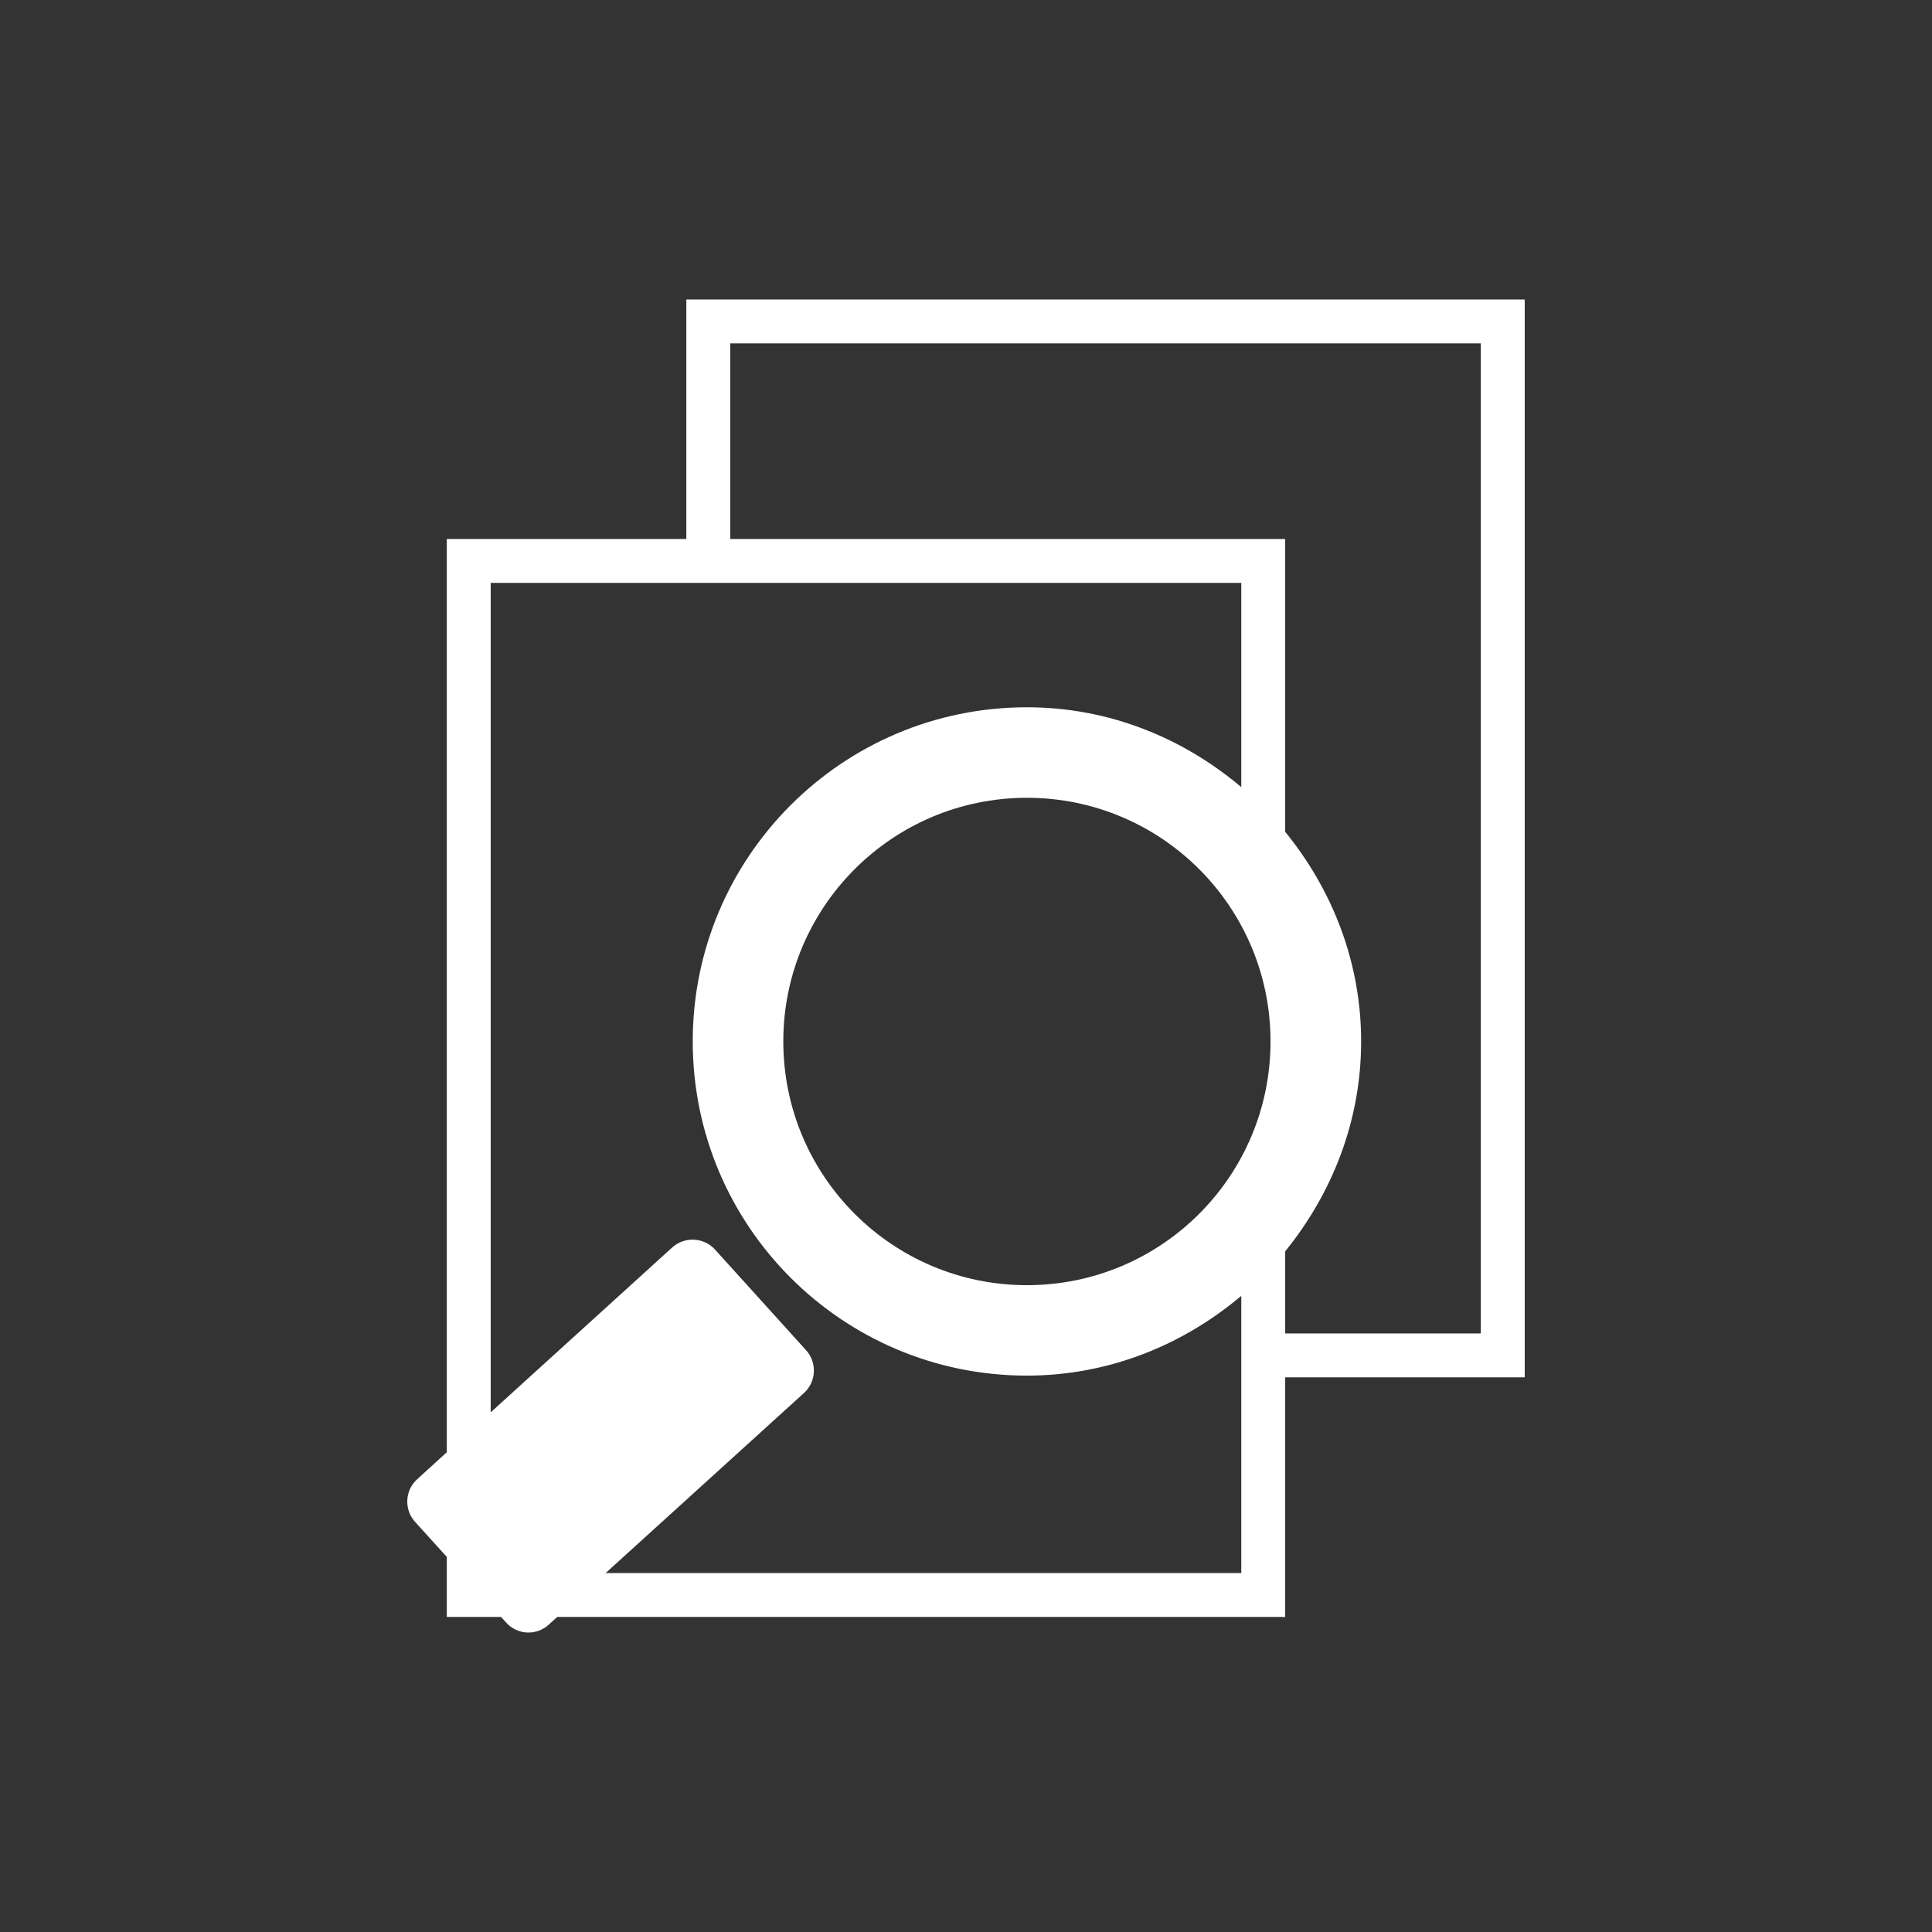 <svg xmlns="http://www.w3.org/2000/svg" xmlns:xlink="http://www.w3.org/1999/xlink" width="100" height="100" viewBox="0 0 100 100"><rect x="0" y="0" width="100" height="100" fill="#333333" stroke="none"/><g><g transform="translate(50 50) scale(0.69 0.69) rotate(0) translate(-50 -50)" style="fill:#ffffff"><svg fill="#ffffff" xmlns="http://www.w3.org/2000/svg" xmlns:xlink="http://www.w3.org/1999/xlink" version="1.1" x="0px" y="0px" viewBox="0 0 83.825 100" enable-background="new 0 0 83.825 100" xml:space="preserve"><g><path d="M20.934,0v17.968H2.965v68.507L0.742,88.5c-0.925,0.834-0.996,2.279-0.153,3.203l2.376,2.624v4.505h4.072l0.384,0.423   c0.836,0.932,2.266,0.996,3.19,0.156l0.638-0.579h54.608V80.857h17.968V0H20.934z M14.879,95.538l14.882-13.509   c0.928-0.84,0.99-2.292,0.153-3.21l-6.833-7.552c-0.837-0.924-2.279-0.989-3.203-0.156l-13.62,12.37V21.263h56.304v15.312   c0,0,0.006,0,0.006,0.013c-4.361-3.691-9.928-5.996-16.087-5.996c-13.844,0-25.067,11.23-25.067,25.064   c0,13.848,11.224,25.071,25.067,25.071c6.152,0,11.719-2.305,16.081-5.983v20.794H14.879z M46.482,73.943   c-10.094,0-18.274-8.184-18.274-18.287c0-10.084,8.18-18.274,18.274-18.274c10.098,0,18.274,8.19,18.274,18.274   C64.757,65.76,56.58,73.943,46.482,73.943z M80.531,77.563H65.857v-6.165c0,0-0.007,0-0.007,0.013   c3.51-4.323,5.703-9.759,5.703-15.755c0-5.983-2.188-11.413-5.696-15.722V17.968h-41.63V3.294h56.304V77.563z"></path></g></svg></g></g></svg>